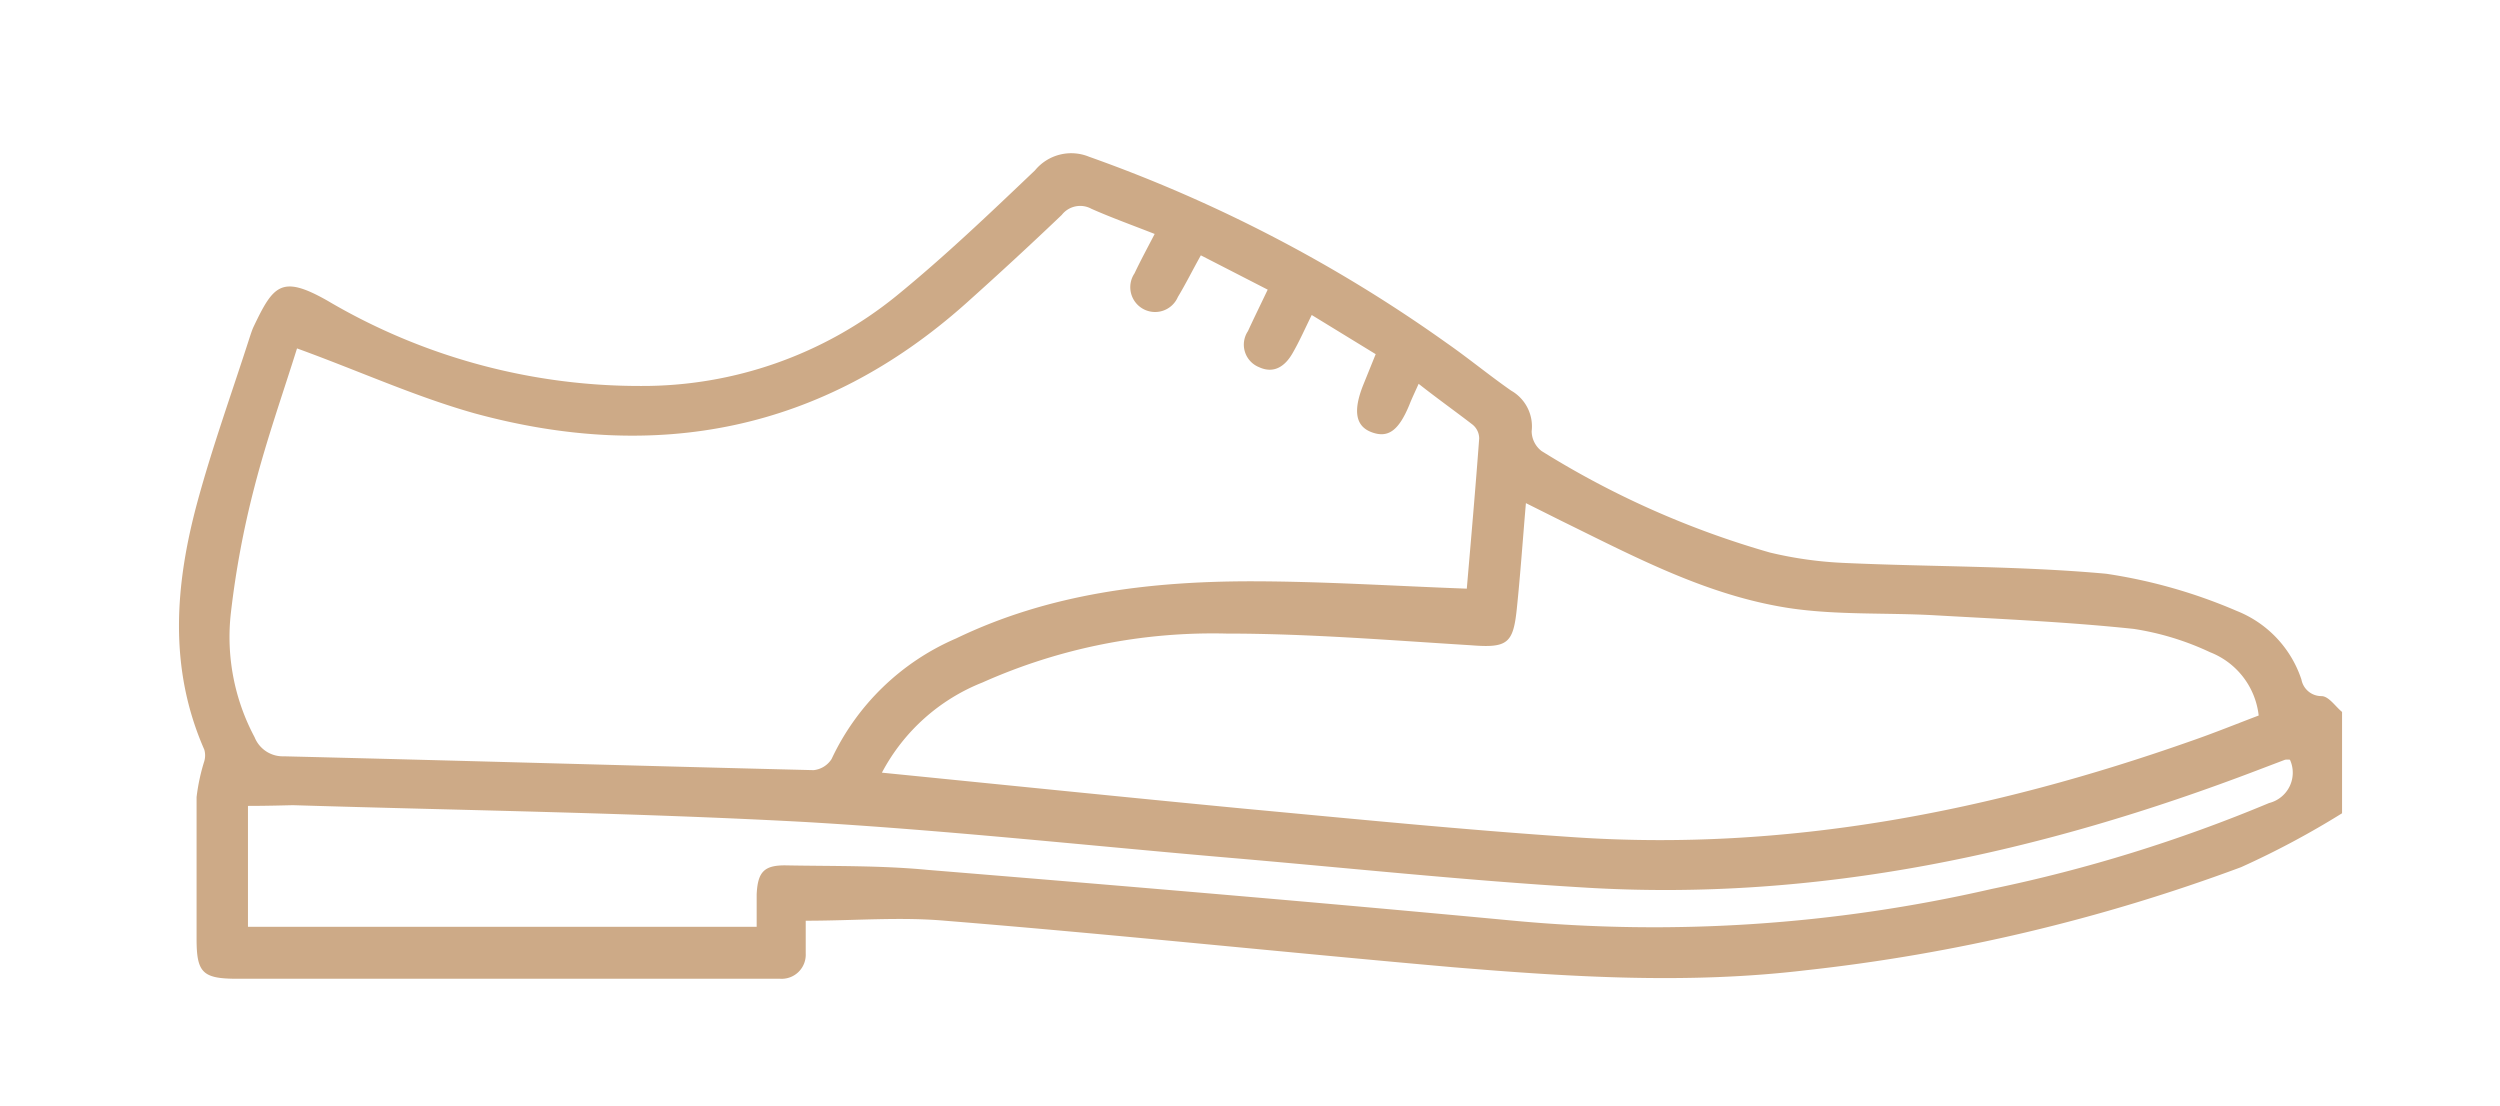 <svg id="圖層_1" data-name="圖層 1" xmlns="http://www.w3.org/2000/svg" viewBox="0 0 139.13 61.56"><defs><style>.cls-1{fill:#cdaa87;}</style></defs><title>0707-web</title><path class="cls-1" d="M130.34,45.26a47.63,47.63,0,0,1-5.62,3A100.88,100.88,0,0,1,100.47,54c-6.55.78-13.07.37-19.58-.17C71.45,53,62,52,52.59,51.24c-2.51-.22-5.06,0-7.75,0,0,.53,0,1.18,0,1.83a1.34,1.34,0,0,1-1.42,1.4H13.21c-1.94,0-2.27-.33-2.27-2.23,0-2.63,0-5.25,0-7.88a10.9,10.9,0,0,1,.43-2,1.16,1.16,0,0,0,0-.64c-2-4.55-1.63-9.19-.38-13.8.84-3.09,1.93-6.11,2.91-9.16.06-.18.12-.37.2-.55,1.11-2.33,1.55-2.93,4.1-1.49a34.21,34.21,0,0,0,17.46,4.76,22.42,22.42,0,0,0,14.21-5c2.7-2.2,5.22-4.61,7.73-7a2.61,2.61,0,0,1,3-.76A80.82,80.82,0,0,1,80.51,19.09c1.22.85,2.37,1.8,3.59,2.65A2.29,2.29,0,0,1,85.24,24a1.41,1.41,0,0,0,.55,1.1A49.9,49.9,0,0,0,98.5,30.75a21.7,21.7,0,0,0,4.17.58c4.85.22,9.72.16,14.54.6A29.19,29.19,0,0,1,124.48,34a6.2,6.2,0,0,1,3.6,3.82,1.13,1.13,0,0,0,1.11.92c.41,0,.77.57,1.15.88ZM16.53,19.39c-.78,2.49-1.69,5.07-2.37,7.71a50.74,50.74,0,0,0-1.31,7,11.84,11.84,0,0,0,1.32,6.93,1.69,1.69,0,0,0,1.63,1.06c9.83.24,19.66.53,29.48.77a1.35,1.35,0,0,0,1-.62,13.57,13.57,0,0,1,6.93-6.71c5.16-2.49,10.71-3.17,16.34-3.18,4,0,8,.26,12.08.41.23-2.68.48-5.52.69-8.36a1,1,0,0,0-.37-.77c-1-.77-2-1.48-3-2.27-.21.47-.38.82-.52,1.18-.59,1.42-1.17,1.85-2.08,1.52s-1.06-1.18-.49-2.62l.7-1.73L73,17.53c-.38.77-.69,1.48-1.08,2.15s-1,1.15-1.86.75a1.35,1.35,0,0,1-.61-2c.34-.74.7-1.47,1.1-2.31l-3.72-1.91c-.46.82-.84,1.59-1.28,2.32a1.38,1.38,0,1,1-2.41-1.32c.33-.7.7-1.38,1.12-2.19-1.22-.48-2.39-.9-3.52-1.4a1.3,1.3,0,0,0-1.65.34c-1.76,1.68-3.54,3.32-5.35,4.94C45.77,24,36.54,25.77,26.4,23,23.1,22.07,20,20.65,16.53,19.39ZM49.08,43c6.81.68,13.46,1.36,20.12,2,6.12.57,12.24,1.18,18.36,1.59,11.87.81,23.29-1.44,34.43-5.37,1.24-.43,2.47-.93,3.71-1.4A4.29,4.29,0,0,0,123,36.3,15.47,15.47,0,0,0,118.75,35c-3.69-.39-7.4-.55-11.11-.76-2.69-.15-5.42,0-8.08-.4C95,33.14,91,31,86.92,29l-2-1c-.18,2.1-.31,4-.51,5.91s-.53,2.16-2.55,2c-4.53-.28-9.06-.65-13.59-.65a31.42,31.42,0,0,0-13.59,2.72A10.84,10.84,0,0,0,49.08,43ZM13.8,44.85v6.73H42.11c0-.65,0-1.23,0-1.81.06-1.25.41-1.63,1.65-1.61,2.62.05,5.25,0,7.86.25,10.85.89,21.69,1.8,32.52,2.82a83.85,83.85,0,0,0,26.71-1.76,84.28,84.28,0,0,0,15.43-4.78,1.74,1.74,0,0,0,1.16-2.41,1.2,1.2,0,0,0-.27,0l-1.42.54c-12.12,4.64-24.59,7.38-37.63,6.57C81.56,49,75,48.3,68.46,47.74c-7.91-.68-15.82-1.54-23.75-2-9.46-.51-18.94-.64-28.41-.93C15.49,44.83,14.67,44.85,13.8,44.85Z"/></svg>